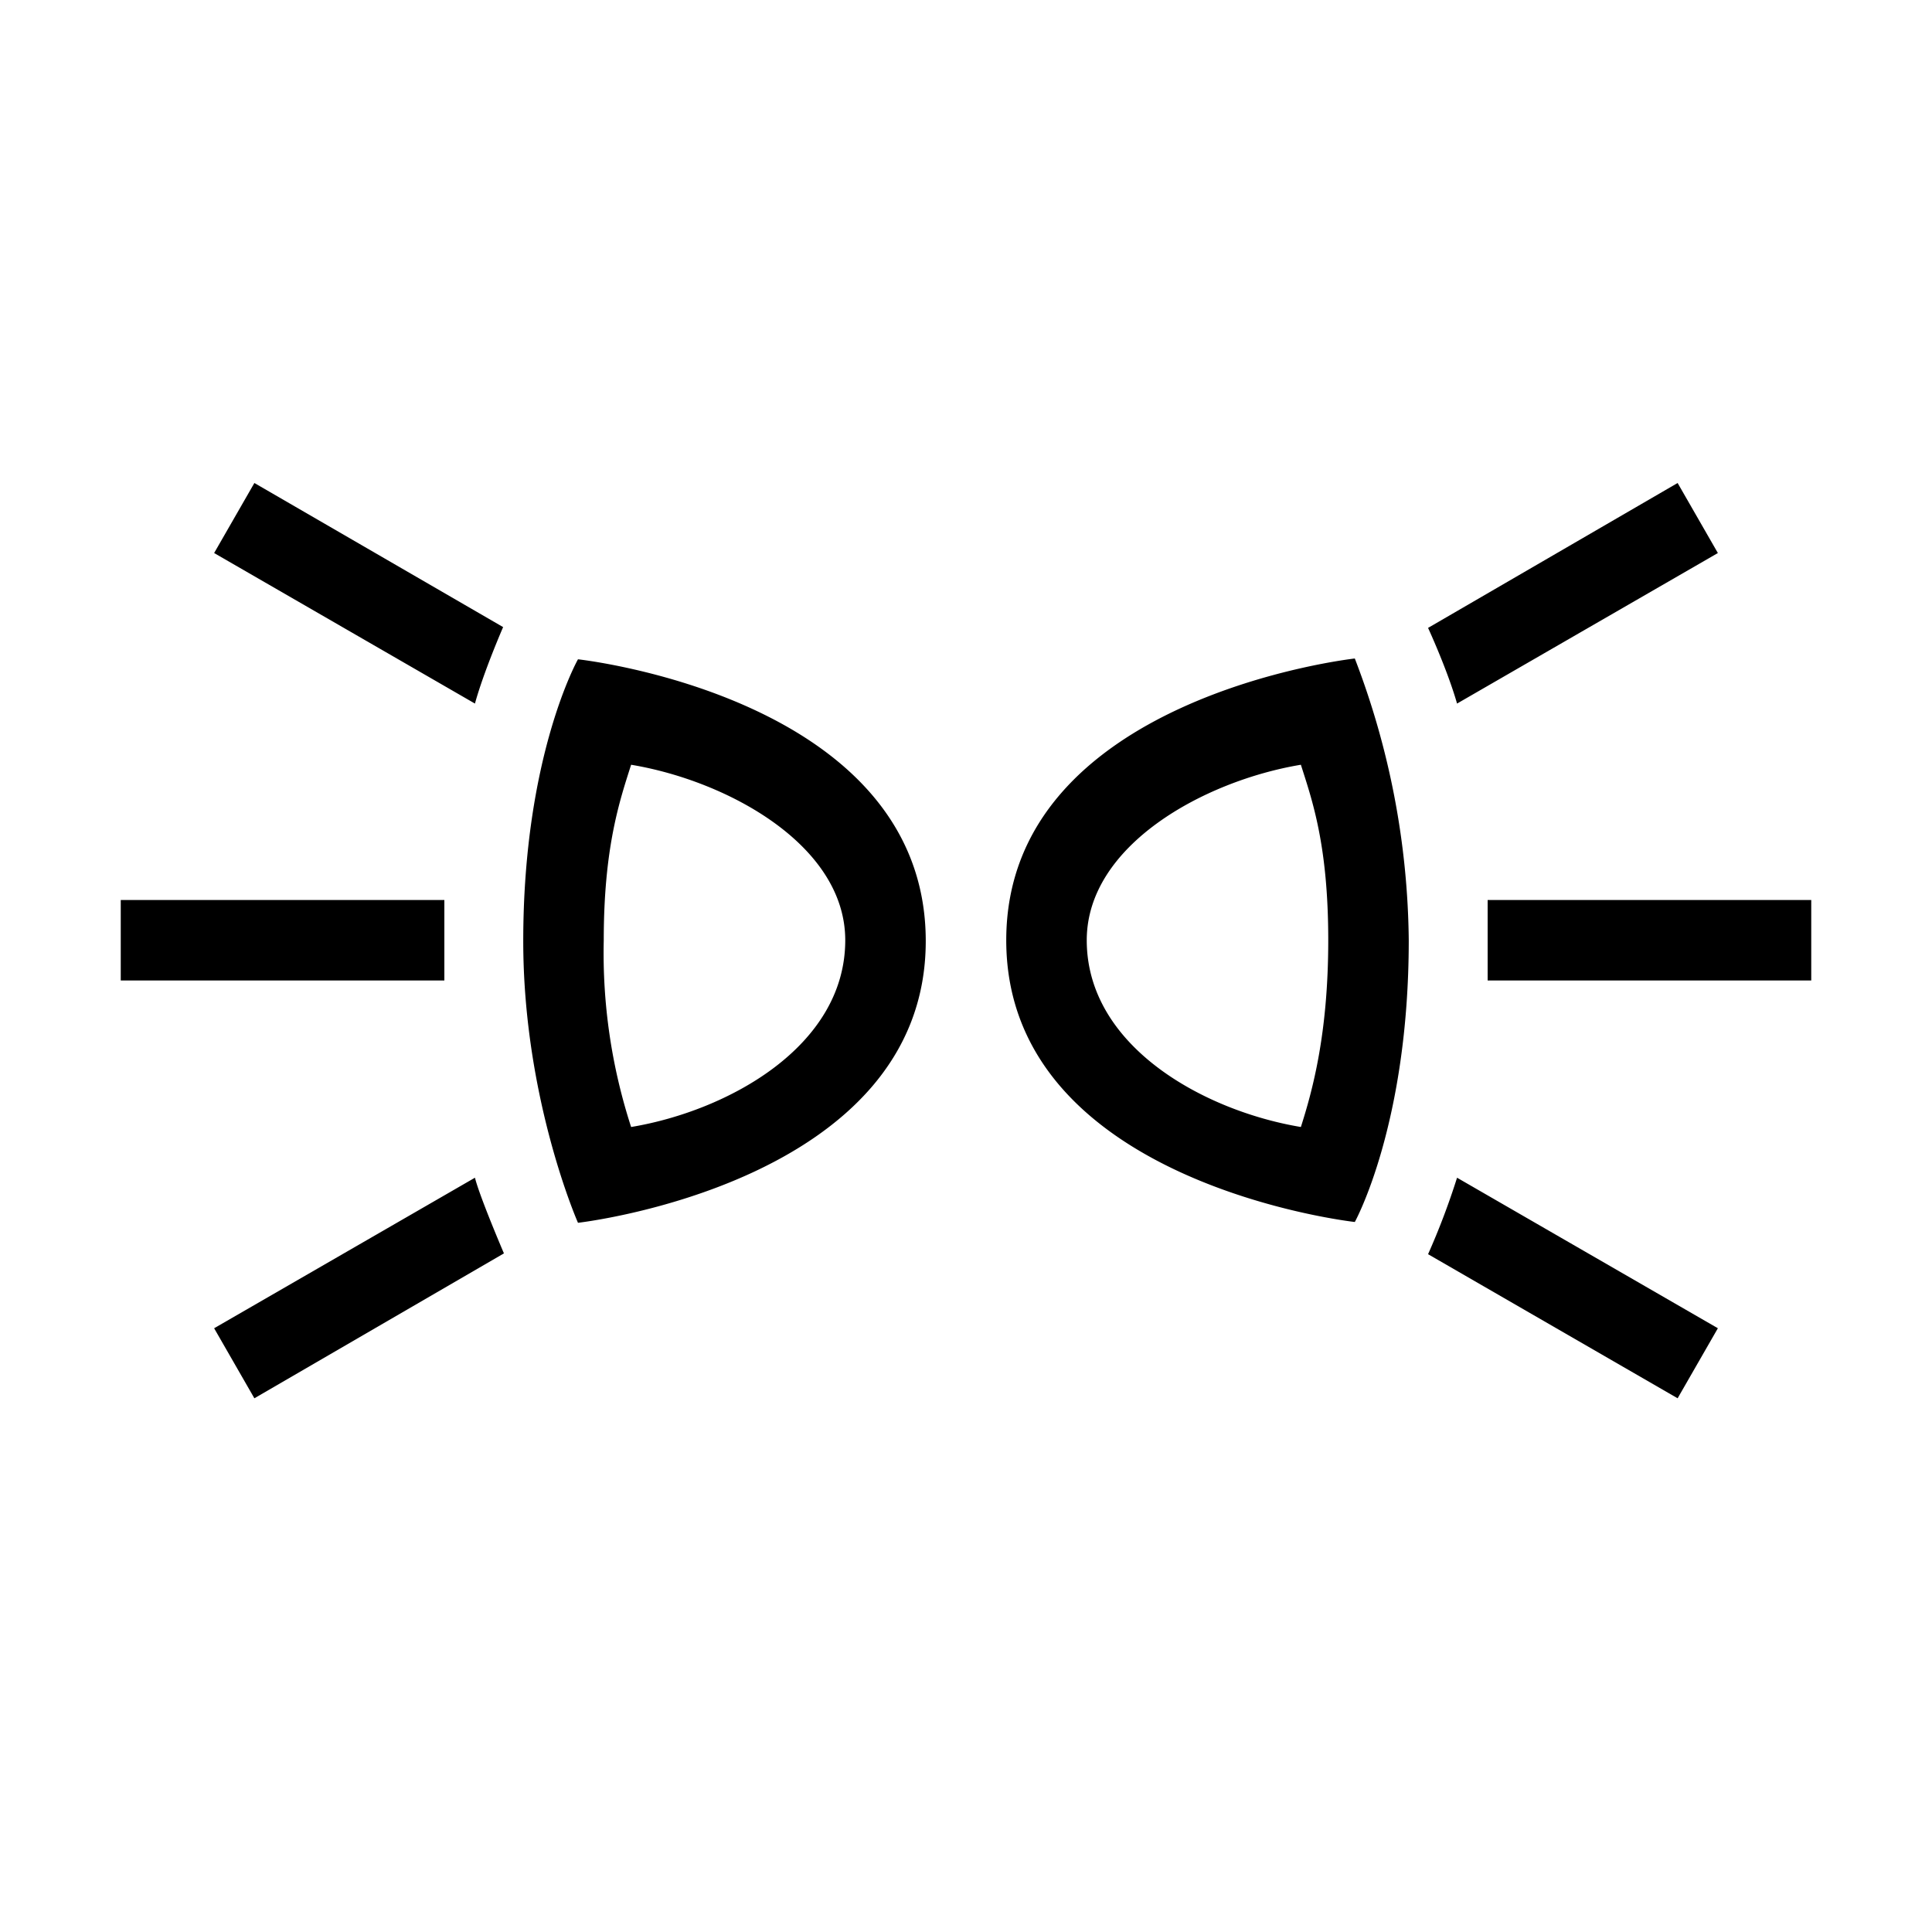 <svg xmlns="http://www.w3.org/2000/svg" viewBox="0 0 24 24" width="100%" height="100%"><path d="M5.52 11.18H1.5v1h4.02zm.38 3.45L2.66 16.5l.5.87 3.1-1.8s-.3-.7-.36-.94m.35-6.84L3.16 6l-.5.87L5.9 8.74c.11-.4.35-.95.35-.95m.93.4s-.68 1.2-.68 3.5c0 1.96.68 3.5.68 3.5s4.32-.49 4.32-3.5c0-3.03-4.32-3.5-4.32-3.5M7.84 14a7 7 0 0 1-.34-2.32c0-1.16.2-1.74.34-2.18 1.2.2 2.66 1 2.66 2.18C10.5 13 9.04 13.8 7.84 14m10.64-2.82v1h4.02v-1zm-.74 4.4 3.1 1.79.5-.87-3.24-1.87a9 9 0 0 1-.36.95m.36-6.84 3.24-1.87-.5-.87-3.1 1.8s.24.52.36.94m-1.27-.56s-4.33.48-4.33 3.5 4.33 3.5 4.33 3.5.67-1.21.67-3.5a10 10 0 0 0-.67-3.5M16.16 14c-1.2-.2-2.66-1-2.66-2.32 0-1.18 1.46-1.98 2.66-2.18.14.44.34 1 .34 2.18 0 1.17-.2 1.88-.34 2.32"/></svg>